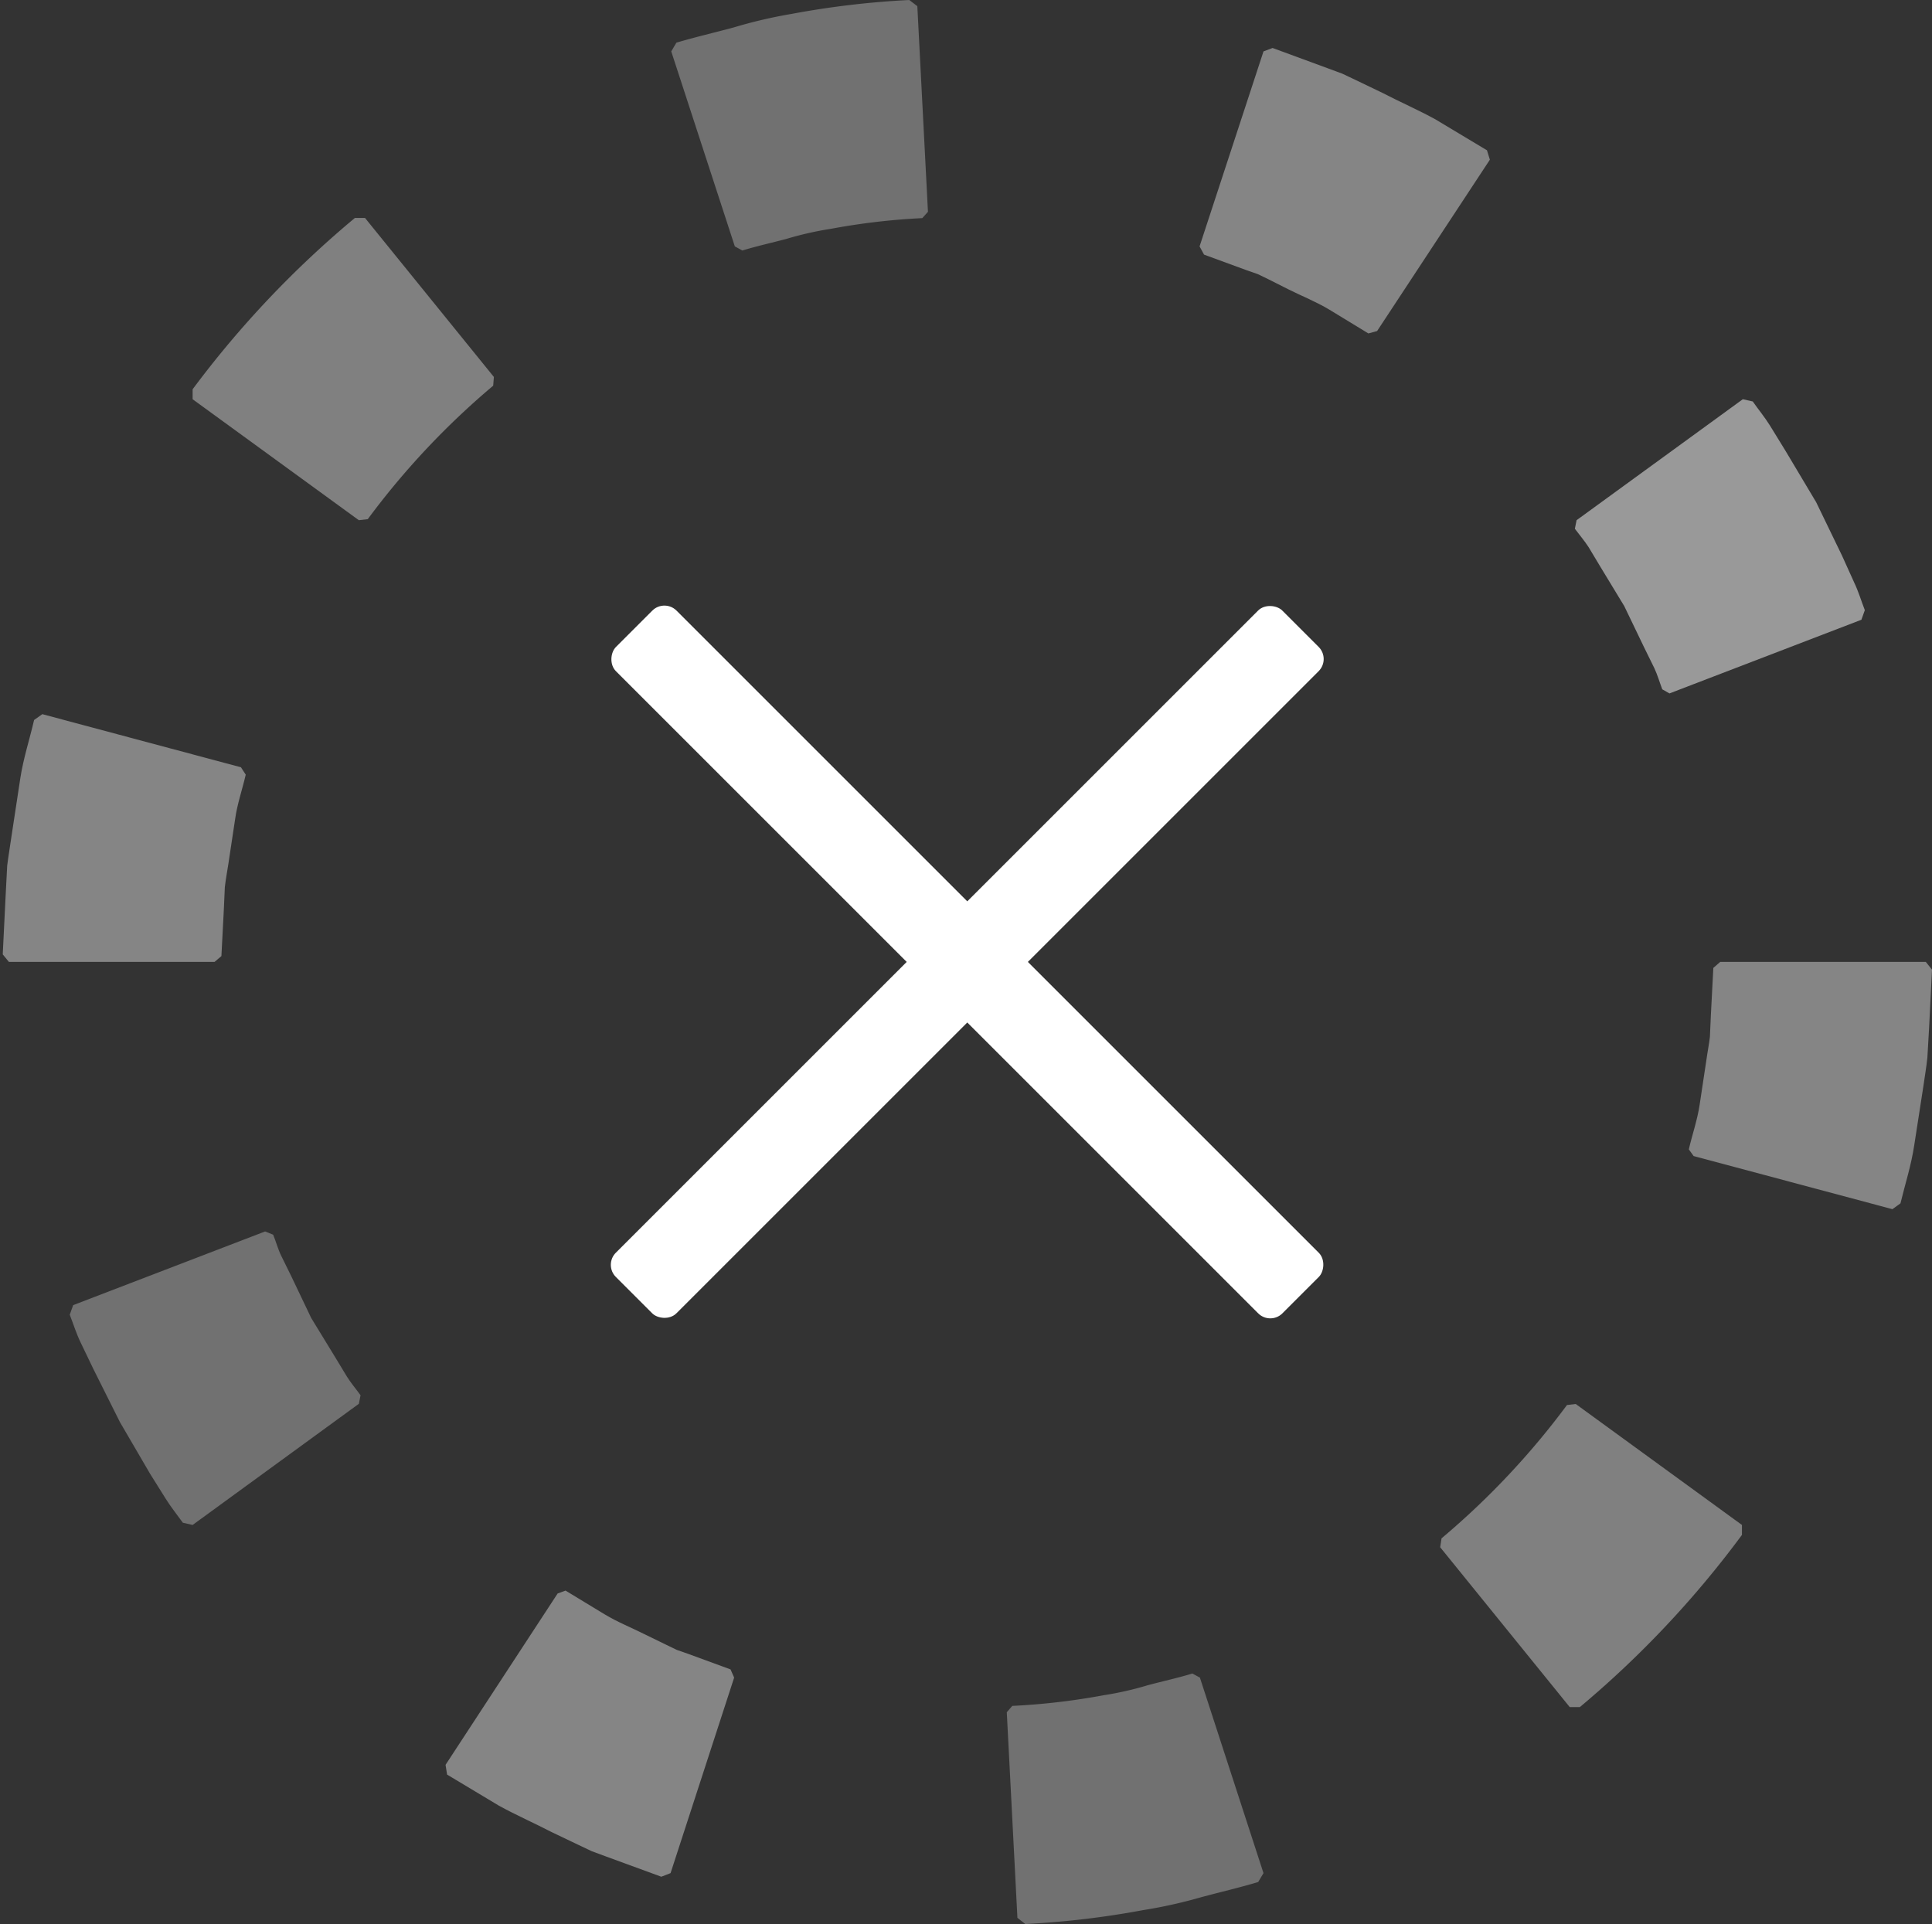 <svg xmlns="http://www.w3.org/2000/svg" viewBox="0 0 112.74 112.29"><rect x="0" y="0" width="112.74" height="112.29" fill="#333333" stroke="none"/><defs><style>.cls-1{opacity:0.5;}.cls-2,.cls-3,.cls-4,.cls-5{fill:#fff;}.cls-2{opacity:0.6;}.cls-3{opacity:0.8;}.cls-4{opacity:0.75;}.cls-6{fill:none;}</style></defs><title>アセット 19</title><g id="レイヤー_2" data-name="レイヤー 2"><g id="レイヤー_1-2" data-name="レイヤー 1"><g class="cls-1"><path class="cls-2" d="M59.07,99.56a39.58,39.58,0,0,0,5.32-.62,19.18,19.18,0,0,0,2.6-.59c.86-.23,1.74-.42,2.59-.68l.44.24,3.71,11.41-.31.52c-1.1.33-2.23.59-3.34.89a28.36,28.36,0,0,1-3.38.75,51.29,51.29,0,0,1-6.87.81l-.46-.36-.62-12Z"/><path class="cls-3" d="M14.34,45.21c-.2.87-.5,1.72-.62,2.6l-.4,2.65c-.07.44-.15.88-.2,1.32l-.06,1.34-.14,2.68-.4.34H.52L.16,55.7l.17-3.45.09-1.73c.07-.57.17-1.14.25-1.71l.52-3.42c.18-1.15.54-2.25.8-3.37l.48-.34,11.59,3.1Z"/><path class="cls-4" d="M28.78,22.51a45.76,45.76,0,0,0-7.32,7.79l-.52.06-9.7-7.06,0-.58a58.17,58.17,0,0,1,9.47-10l.59,0L28.82,22Z"/><path class="cls-2" d="M53.82,12.73a39.62,39.62,0,0,0-5.31.62,19.67,19.67,0,0,0-2.61.59c-.86.23-1.73.42-2.58.68l-.44-.24L39.17,3l.3-.51c1.11-.33,2.24-.59,3.35-.89A27.93,27.93,0,0,1,46.2.81,51.14,51.14,0,0,1,53.06,0l.47.36.62,12Z"/><path class="cls-3" d="M79.85,19.46l-2.28-1.39c-.77-.46-1.6-.79-2.4-1.19L74,16.29l-.6-.29-.63-.22-2.51-.92L70,14.38,73.73,3l.53-.2L77.52,4l.81.3.78.37,1.56.75c1,.52,2.1,1,3.1,1.55l3,1.8.17.55L80.36,19.32Z"/><path class="cls-5" d="M97,40.23c-.16-.42-.28-.85-.47-1.25l-.59-1.2-1.16-2.41-1.39-2.29-.69-1.15c-.24-.37-.53-.71-.8-1.07l.1-.5,9.7-7.06.58.13c.33.47.7.92,1,1.4l.91,1.48,1.79,3,1.51,3.12L108.2,34c.25.52.41,1.07.62,1.61l-.2.56-11.2,4.3Z"/><path class="cls-3" d="M98.55,67.08c.2-.87.5-1.72.63-2.6l.4-2.65c.06-.44.15-.88.2-1.32l.06-1.34.14-2.68.4-.35h12l.36.45L112.57,60l-.1,1.73c-.06.57-.16,1.14-.24,1.71l-.53,3.42c-.17,1.14-.53,2.25-.8,3.37l-.47.34-11.6-3.1Z"/><path class="cls-4" d="M84.12,89.78A45.76,45.76,0,0,0,91.44,82l.51-.06,9.7,7.06,0,.58a58.11,58.11,0,0,1-9.46,10.05l-.59,0-7.56-9.33Z"/><path class="cls-3" d="M33,92.83l2.29,1.39c.76.46,1.6.79,2.39,1.19l1.21.59.6.29.63.22,2.51.92.21.48-3.71,11.41-.54.21-3.25-1.19-.81-.3-.78-.37-1.57-.75c-1-.52-2.1-1-3.09-1.55l-3-1.8L26,103l6.54-10Z"/><path class="cls-2" d="M15.94,72.06c.17.41.28.85.48,1.25l.59,1.2,1.15,2.41,1.4,2.29.69,1.14c.24.38.53.72.79,1.08l-.1.5L11.24,89l-.57-.13c-.34-.47-.7-.92-1-1.4L8.75,86,7,83,5.45,79.9,4.7,78.34c-.25-.52-.42-1.07-.63-1.61l.2-.56,11.2-4.3Z"/><path class="cls-6" d="M12.76,56.14a44.42,44.42,0,0,0,2.93,15.65L3.79,76.36A56.88,56.88,0,0,1,0,56.14Z"/></g><rect class="cls-5" x="28.95" y="53.64" width="55" height="5" rx="1" ry="1" transform="translate(56.23 -23.47) rotate(45)"/><rect class="cls-5" x="28.95" y="53.64" width="55" height="5" rx="1" ry="1" transform="translate(-23.17 56.36) rotate(-45)"/></g></g></svg>
